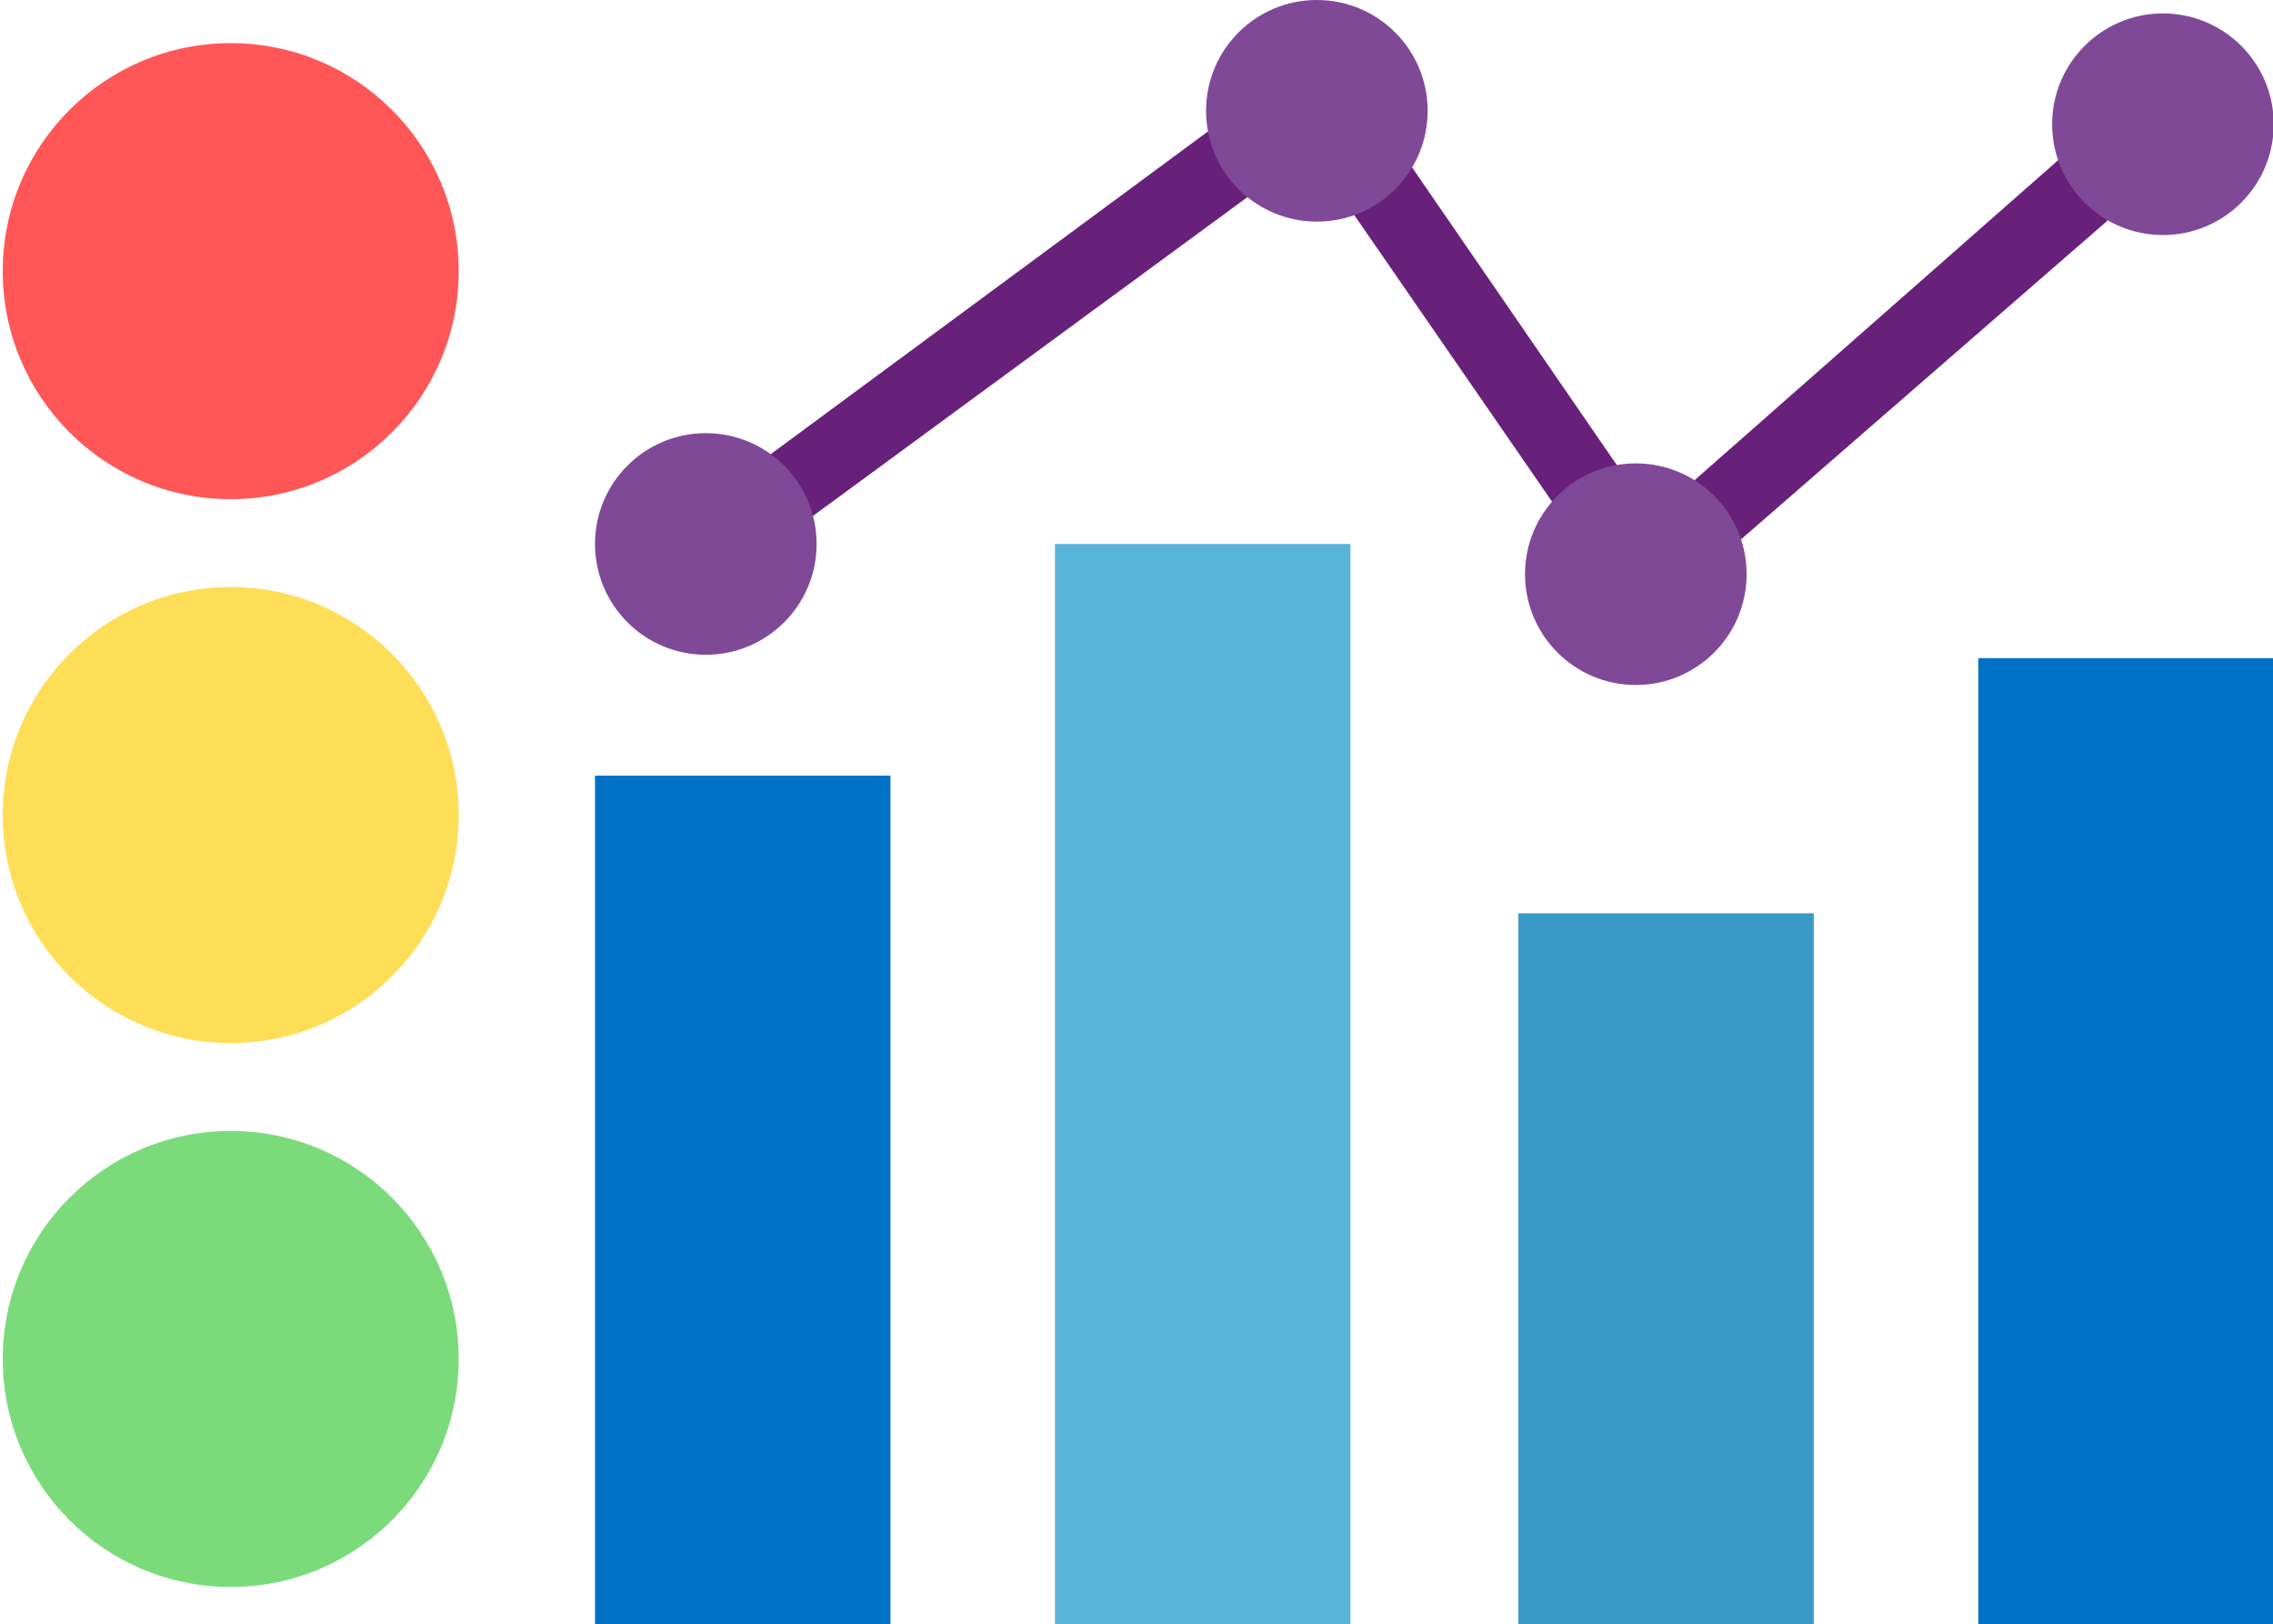 <?xml version="1.0" encoding="UTF-8"?>
<!-- Created with Inkscape (http://www.inkscape.org/) -->
<svg width="37.032mm" height="26.458mm" version="1.1" viewBox="0 0 37.032 26.458" xml:space="preserve" xmlns="http://www.w3.org/2000/svg"><g transform="translate(-94.776 -136.98)"><g transform="matrix(.547 0 0 .547 104.47 136.98)"><g stroke-width=".234"><path d="m0 23.1h8.8v25.3h-8.8z" fill="#0072c6"/><path d="m13.7 16.2h8.8v32.2h-8.8z" fill="#59b4d9"/><path d="m27.5 27.2h8.8v21.2h-8.8z" fill="#3999c6"/><path d="m41.2 19.6h8.8v28.8h-8.8z" fill="#0072c6"/><path d="m4.4 16.9-1.3-1.8 18.7-13.8 9.7 14.1 15-13.2 1 1.1-0.8 0.8 0.5 0.6-16.1 14-9.8-14.2z" fill="#68217a"/></g><g fill="#804998" stroke-width=".484"><circle cx="3.3" cy="16.2" r="3.3"/><circle cx="21.5" cy="3.3" r="3.3"/><circle cx="31" cy="17.1" r="3.3"/><circle cx="46.7" cy="3.7" r="3.3"/></g></g><g transform="matrix(.99 0 0 .99 3.308 45.179)"><circle cx="96.189" cy="97.19" r="3.752" fill="#f00" opacity=".66" stop-color="#000000"/><circle cx="96.189" cy="106.14" r="3.752" fill="#fc0" opacity=".66" stop-color="#000000"/><circle cx="96.189" cy="115.09" r="3.752" fill="#37c837" opacity=".66" stop-color="#000000"/></g></g></svg>

